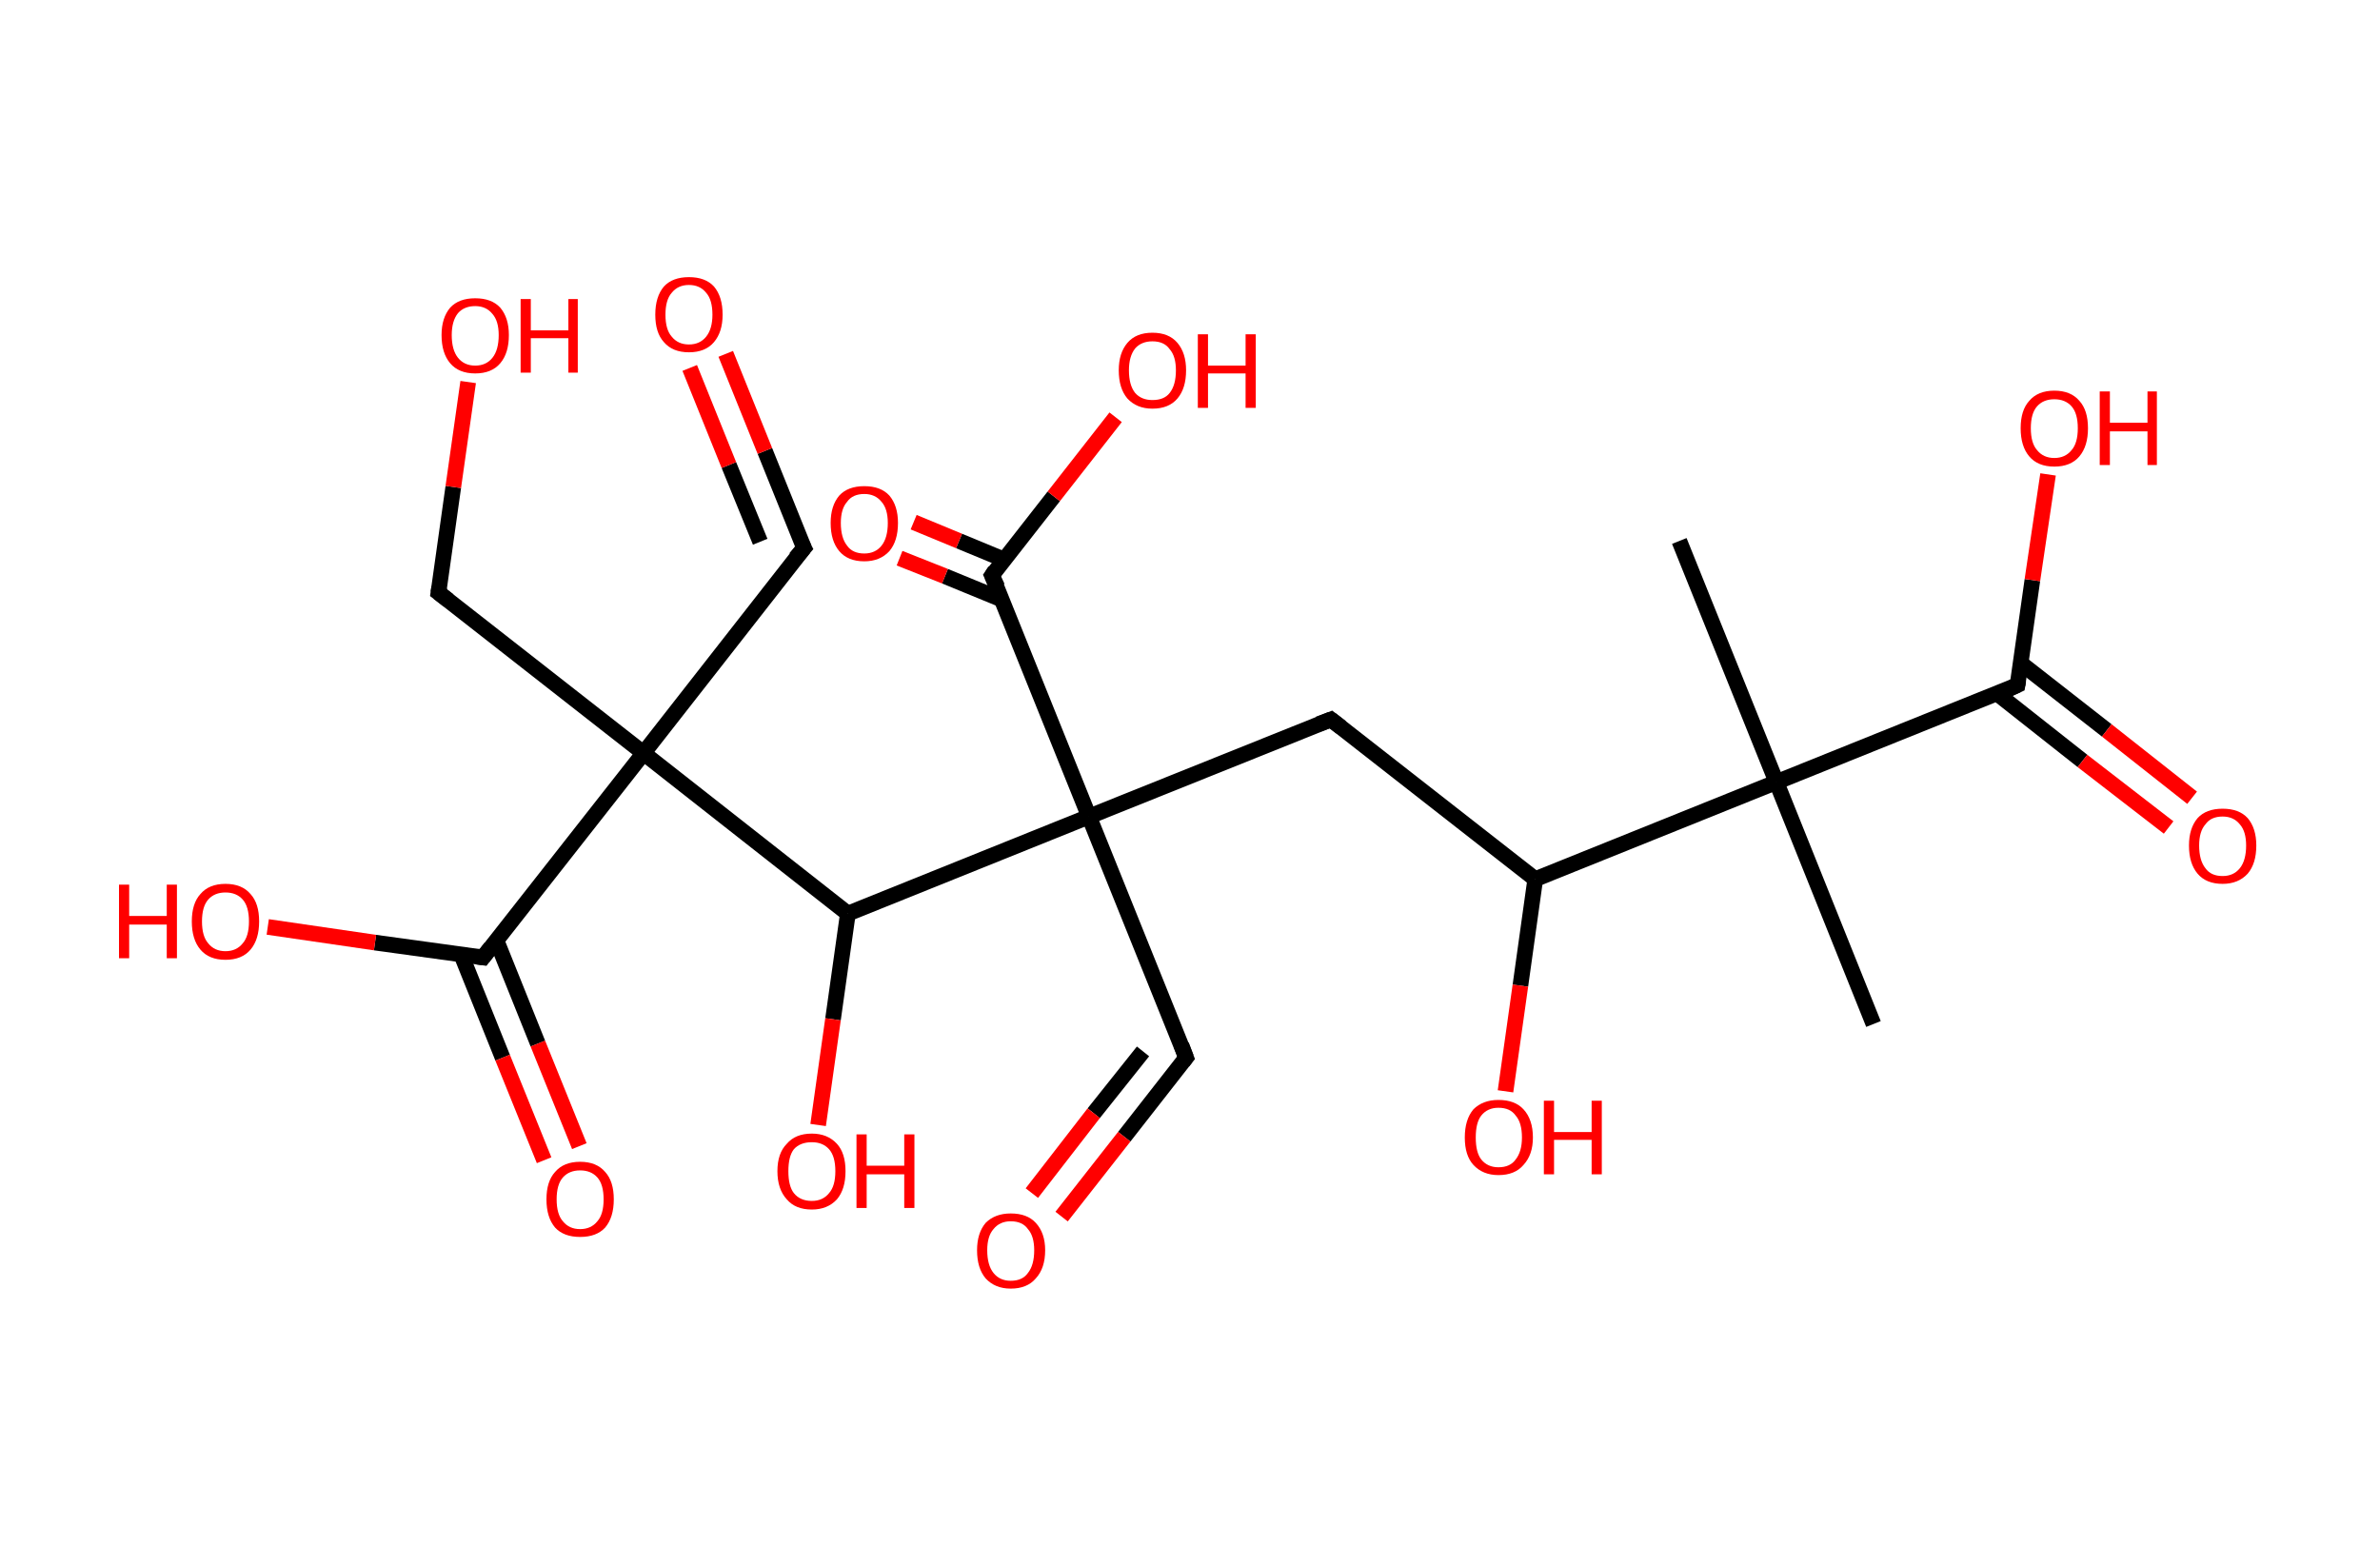 <?xml version='1.0' encoding='ASCII' standalone='yes'?>
<svg xmlns="http://www.w3.org/2000/svg" xmlns:rdkit="http://www.rdkit.org/xml" xmlns:xlink="http://www.w3.org/1999/xlink" version="1.1" baseProfile="full" xml:space="preserve" width="304px" height="200px" viewBox="0 0 304 200">
<!-- END OF HEADER -->
<rect style="opacity:1.0;fill:#FFFFFF;stroke:none" width="304.0" height="200.0" x="0.0" y="0.0"> </rect>
<path class="bond-0 atom-0 atom-1" d="M 239.3,130.8 L 226.9,99.9" style="fill:none;fill-rule:evenodd;stroke:#000000;stroke-width:2.0px;stroke-linecap:butt;stroke-linejoin:miter;stroke-opacity:1"/>
<path class="bond-1 atom-1 atom-2" d="M 226.9,99.9 L 214.5,69.1" style="fill:none;fill-rule:evenodd;stroke:#000000;stroke-width:2.0px;stroke-linecap:butt;stroke-linejoin:miter;stroke-opacity:1"/>
<path class="bond-2 atom-1 atom-3" d="M 226.9,99.9 L 257.7,87.5" style="fill:none;fill-rule:evenodd;stroke:#000000;stroke-width:2.0px;stroke-linecap:butt;stroke-linejoin:miter;stroke-opacity:1"/>
<path class="bond-3 atom-3 atom-4" d="M 255.1,88.6 L 266.0,97.2" style="fill:none;fill-rule:evenodd;stroke:#000000;stroke-width:2.0px;stroke-linecap:butt;stroke-linejoin:miter;stroke-opacity:1"/>
<path class="bond-3 atom-3 atom-4" d="M 266.0,97.2 L 277.0,105.7" style="fill:none;fill-rule:evenodd;stroke:#FF0000;stroke-width:2.0px;stroke-linecap:butt;stroke-linejoin:miter;stroke-opacity:1"/>
<path class="bond-3 atom-3 atom-4" d="M 258.1,84.7 L 269.1,93.3" style="fill:none;fill-rule:evenodd;stroke:#000000;stroke-width:2.0px;stroke-linecap:butt;stroke-linejoin:miter;stroke-opacity:1"/>
<path class="bond-3 atom-3 atom-4" d="M 269.1,93.3 L 280.0,101.9" style="fill:none;fill-rule:evenodd;stroke:#FF0000;stroke-width:2.0px;stroke-linecap:butt;stroke-linejoin:miter;stroke-opacity:1"/>
<path class="bond-4 atom-3 atom-5" d="M 257.7,87.5 L 259.6,74.1" style="fill:none;fill-rule:evenodd;stroke:#000000;stroke-width:2.0px;stroke-linecap:butt;stroke-linejoin:miter;stroke-opacity:1"/>
<path class="bond-4 atom-3 atom-5" d="M 259.6,74.1 L 261.6,60.6" style="fill:none;fill-rule:evenodd;stroke:#FF0000;stroke-width:2.0px;stroke-linecap:butt;stroke-linejoin:miter;stroke-opacity:1"/>
<path class="bond-5 atom-1 atom-6" d="M 226.9,99.9 L 196.1,112.3" style="fill:none;fill-rule:evenodd;stroke:#000000;stroke-width:2.0px;stroke-linecap:butt;stroke-linejoin:miter;stroke-opacity:1"/>
<path class="bond-6 atom-6 atom-7" d="M 196.1,112.3 L 194.2,125.9" style="fill:none;fill-rule:evenodd;stroke:#000000;stroke-width:2.0px;stroke-linecap:butt;stroke-linejoin:miter;stroke-opacity:1"/>
<path class="bond-6 atom-6 atom-7" d="M 194.2,125.9 L 192.3,139.4" style="fill:none;fill-rule:evenodd;stroke:#FF0000;stroke-width:2.0px;stroke-linecap:butt;stroke-linejoin:miter;stroke-opacity:1"/>
<path class="bond-7 atom-6 atom-8" d="M 196.1,112.3 L 170.0,91.9" style="fill:none;fill-rule:evenodd;stroke:#000000;stroke-width:2.0px;stroke-linecap:butt;stroke-linejoin:miter;stroke-opacity:1"/>
<path class="bond-8 atom-8 atom-9" d="M 170.0,91.9 L 139.1,104.3" style="fill:none;fill-rule:evenodd;stroke:#000000;stroke-width:2.0px;stroke-linecap:butt;stroke-linejoin:miter;stroke-opacity:1"/>
<path class="bond-9 atom-9 atom-10" d="M 139.1,104.3 L 151.5,135.1" style="fill:none;fill-rule:evenodd;stroke:#000000;stroke-width:2.0px;stroke-linecap:butt;stroke-linejoin:miter;stroke-opacity:1"/>
<path class="bond-10 atom-10 atom-11" d="M 151.5,135.1 L 143.6,145.2" style="fill:none;fill-rule:evenodd;stroke:#000000;stroke-width:2.0px;stroke-linecap:butt;stroke-linejoin:miter;stroke-opacity:1"/>
<path class="bond-10 atom-10 atom-11" d="M 143.6,145.2 L 135.6,155.4" style="fill:none;fill-rule:evenodd;stroke:#FF0000;stroke-width:2.0px;stroke-linecap:butt;stroke-linejoin:miter;stroke-opacity:1"/>
<path class="bond-10 atom-10 atom-11" d="M 146.0,134.3 L 139.7,142.2" style="fill:none;fill-rule:evenodd;stroke:#000000;stroke-width:2.0px;stroke-linecap:butt;stroke-linejoin:miter;stroke-opacity:1"/>
<path class="bond-10 atom-10 atom-11" d="M 139.7,142.2 L 131.8,152.4" style="fill:none;fill-rule:evenodd;stroke:#FF0000;stroke-width:2.0px;stroke-linecap:butt;stroke-linejoin:miter;stroke-opacity:1"/>
<path class="bond-11 atom-9 atom-12" d="M 139.1,104.3 L 126.7,73.5" style="fill:none;fill-rule:evenodd;stroke:#000000;stroke-width:2.0px;stroke-linecap:butt;stroke-linejoin:miter;stroke-opacity:1"/>
<path class="bond-12 atom-12 atom-13" d="M 128.3,71.5 L 122.5,69.1" style="fill:none;fill-rule:evenodd;stroke:#000000;stroke-width:2.0px;stroke-linecap:butt;stroke-linejoin:miter;stroke-opacity:1"/>
<path class="bond-12 atom-12 atom-13" d="M 122.5,69.1 L 116.7,66.7" style="fill:none;fill-rule:evenodd;stroke:#FF0000;stroke-width:2.0px;stroke-linecap:butt;stroke-linejoin:miter;stroke-opacity:1"/>
<path class="bond-12 atom-12 atom-13" d="M 128.0,76.6 L 120.7,73.6" style="fill:none;fill-rule:evenodd;stroke:#000000;stroke-width:2.0px;stroke-linecap:butt;stroke-linejoin:miter;stroke-opacity:1"/>
<path class="bond-12 atom-12 atom-13" d="M 120.7,73.6 L 114.9,71.3" style="fill:none;fill-rule:evenodd;stroke:#FF0000;stroke-width:2.0px;stroke-linecap:butt;stroke-linejoin:miter;stroke-opacity:1"/>
<path class="bond-13 atom-12 atom-14" d="M 126.7,73.5 L 134.6,63.4" style="fill:none;fill-rule:evenodd;stroke:#000000;stroke-width:2.0px;stroke-linecap:butt;stroke-linejoin:miter;stroke-opacity:1"/>
<path class="bond-13 atom-12 atom-14" d="M 134.6,63.4 L 142.5,53.3" style="fill:none;fill-rule:evenodd;stroke:#FF0000;stroke-width:2.0px;stroke-linecap:butt;stroke-linejoin:miter;stroke-opacity:1"/>
<path class="bond-14 atom-9 atom-15" d="M 139.1,104.3 L 108.3,116.7" style="fill:none;fill-rule:evenodd;stroke:#000000;stroke-width:2.0px;stroke-linecap:butt;stroke-linejoin:miter;stroke-opacity:1"/>
<path class="bond-15 atom-15 atom-16" d="M 108.3,116.7 L 106.4,130.2" style="fill:none;fill-rule:evenodd;stroke:#000000;stroke-width:2.0px;stroke-linecap:butt;stroke-linejoin:miter;stroke-opacity:1"/>
<path class="bond-15 atom-15 atom-16" d="M 106.4,130.2 L 104.5,143.7" style="fill:none;fill-rule:evenodd;stroke:#FF0000;stroke-width:2.0px;stroke-linecap:butt;stroke-linejoin:miter;stroke-opacity:1"/>
<path class="bond-16 atom-15 atom-17" d="M 108.3,116.7 L 82.2,96.2" style="fill:none;fill-rule:evenodd;stroke:#000000;stroke-width:2.0px;stroke-linecap:butt;stroke-linejoin:miter;stroke-opacity:1"/>
<path class="bond-17 atom-17 atom-18" d="M 82.2,96.2 L 102.7,70.0" style="fill:none;fill-rule:evenodd;stroke:#000000;stroke-width:2.0px;stroke-linecap:butt;stroke-linejoin:miter;stroke-opacity:1"/>
<path class="bond-18 atom-18 atom-19" d="M 102.7,70.0 L 97.7,57.6" style="fill:none;fill-rule:evenodd;stroke:#000000;stroke-width:2.0px;stroke-linecap:butt;stroke-linejoin:miter;stroke-opacity:1"/>
<path class="bond-18 atom-18 atom-19" d="M 97.7,57.6 L 92.7,45.2" style="fill:none;fill-rule:evenodd;stroke:#FF0000;stroke-width:2.0px;stroke-linecap:butt;stroke-linejoin:miter;stroke-opacity:1"/>
<path class="bond-18 atom-18 atom-19" d="M 97.1,69.2 L 93.1,59.4" style="fill:none;fill-rule:evenodd;stroke:#000000;stroke-width:2.0px;stroke-linecap:butt;stroke-linejoin:miter;stroke-opacity:1"/>
<path class="bond-18 atom-18 atom-19" d="M 93.1,59.4 L 88.1,47.0" style="fill:none;fill-rule:evenodd;stroke:#FF0000;stroke-width:2.0px;stroke-linecap:butt;stroke-linejoin:miter;stroke-opacity:1"/>
<path class="bond-19 atom-17 atom-20" d="M 82.2,96.2 L 56.0,75.7" style="fill:none;fill-rule:evenodd;stroke:#000000;stroke-width:2.0px;stroke-linecap:butt;stroke-linejoin:miter;stroke-opacity:1"/>
<path class="bond-20 atom-20 atom-21" d="M 56.0,75.7 L 57.9,62.2" style="fill:none;fill-rule:evenodd;stroke:#000000;stroke-width:2.0px;stroke-linecap:butt;stroke-linejoin:miter;stroke-opacity:1"/>
<path class="bond-20 atom-20 atom-21" d="M 57.9,62.2 L 59.8,48.8" style="fill:none;fill-rule:evenodd;stroke:#FF0000;stroke-width:2.0px;stroke-linecap:butt;stroke-linejoin:miter;stroke-opacity:1"/>
<path class="bond-21 atom-17 atom-22" d="M 82.2,96.2 L 61.7,122.3" style="fill:none;fill-rule:evenodd;stroke:#000000;stroke-width:2.0px;stroke-linecap:butt;stroke-linejoin:miter;stroke-opacity:1"/>
<path class="bond-22 atom-22 atom-23" d="M 58.9,121.9 L 64.2,135.1" style="fill:none;fill-rule:evenodd;stroke:#000000;stroke-width:2.0px;stroke-linecap:butt;stroke-linejoin:miter;stroke-opacity:1"/>
<path class="bond-22 atom-22 atom-23" d="M 64.2,135.1 L 69.5,148.2" style="fill:none;fill-rule:evenodd;stroke:#FF0000;stroke-width:2.0px;stroke-linecap:butt;stroke-linejoin:miter;stroke-opacity:1"/>
<path class="bond-22 atom-22 atom-23" d="M 63.4,120.1 L 68.7,133.3" style="fill:none;fill-rule:evenodd;stroke:#000000;stroke-width:2.0px;stroke-linecap:butt;stroke-linejoin:miter;stroke-opacity:1"/>
<path class="bond-22 atom-22 atom-23" d="M 68.7,133.3 L 74.0,146.4" style="fill:none;fill-rule:evenodd;stroke:#FF0000;stroke-width:2.0px;stroke-linecap:butt;stroke-linejoin:miter;stroke-opacity:1"/>
<path class="bond-23 atom-22 atom-24" d="M 61.7,122.3 L 47.9,120.4" style="fill:none;fill-rule:evenodd;stroke:#000000;stroke-width:2.0px;stroke-linecap:butt;stroke-linejoin:miter;stroke-opacity:1"/>
<path class="bond-23 atom-22 atom-24" d="M 47.9,120.4 L 34.2,118.4" style="fill:none;fill-rule:evenodd;stroke:#FF0000;stroke-width:2.0px;stroke-linecap:butt;stroke-linejoin:miter;stroke-opacity:1"/>
<path d="M 256.2,88.2 L 257.7,87.5 L 257.8,86.9" style="fill:none;stroke:#000000;stroke-width:2.0px;stroke-linecap:butt;stroke-linejoin:miter;stroke-opacity:1;"/>
<path d="M 171.3,92.9 L 170.0,91.9 L 168.4,92.5" style="fill:none;stroke:#000000;stroke-width:2.0px;stroke-linecap:butt;stroke-linejoin:miter;stroke-opacity:1;"/>
<path d="M 150.9,133.5 L 151.5,135.1 L 151.1,135.6" style="fill:none;stroke:#000000;stroke-width:2.0px;stroke-linecap:butt;stroke-linejoin:miter;stroke-opacity:1;"/>
<path d="M 127.4,75.0 L 126.7,73.5 L 127.1,72.9" style="fill:none;stroke:#000000;stroke-width:2.0px;stroke-linecap:butt;stroke-linejoin:miter;stroke-opacity:1;"/>
<path d="M 101.6,71.3 L 102.7,70.0 L 102.4,69.4" style="fill:none;stroke:#000000;stroke-width:2.0px;stroke-linecap:butt;stroke-linejoin:miter;stroke-opacity:1;"/>
<path d="M 57.3,76.7 L 56.0,75.7 L 56.1,75.0" style="fill:none;stroke:#000000;stroke-width:2.0px;stroke-linecap:butt;stroke-linejoin:miter;stroke-opacity:1;"/>
<path d="M 62.7,121.0 L 61.7,122.3 L 61.0,122.2" style="fill:none;stroke:#000000;stroke-width:2.0px;stroke-linecap:butt;stroke-linejoin:miter;stroke-opacity:1;"/>
<path class="atom-4" d="M 279.6 108.0 Q 279.6 105.8, 280.7 104.5 Q 281.8 103.3, 283.9 103.3 Q 286.0 103.3, 287.1 104.5 Q 288.2 105.8, 288.2 108.0 Q 288.2 110.3, 287.1 111.6 Q 285.9 112.9, 283.9 112.9 Q 281.8 112.9, 280.7 111.6 Q 279.6 110.3, 279.6 108.0 M 283.9 111.9 Q 285.3 111.9, 286.1 110.9 Q 286.9 109.9, 286.9 108.0 Q 286.9 106.2, 286.1 105.3 Q 285.3 104.3, 283.9 104.3 Q 282.4 104.3, 281.7 105.3 Q 280.9 106.2, 280.9 108.0 Q 280.9 109.9, 281.7 110.9 Q 282.4 111.9, 283.9 111.9 " fill="#FF0000"/>
<path class="atom-5" d="M 258.1 54.7 Q 258.1 52.4, 259.2 51.2 Q 260.3 49.9, 262.4 49.9 Q 264.5 49.9, 265.6 51.2 Q 266.7 52.4, 266.7 54.7 Q 266.7 57.0, 265.6 58.3 Q 264.5 59.6, 262.4 59.6 Q 260.3 59.6, 259.2 58.3 Q 258.1 57.0, 258.1 54.7 M 262.4 58.5 Q 263.8 58.5, 264.6 57.5 Q 265.4 56.6, 265.4 54.7 Q 265.4 52.8, 264.6 51.9 Q 263.8 51.0, 262.4 51.0 Q 261.0 51.0, 260.2 51.9 Q 259.4 52.8, 259.4 54.7 Q 259.4 56.6, 260.2 57.5 Q 261.0 58.5, 262.4 58.5 " fill="#FF0000"/>
<path class="atom-5" d="M 268.2 50.0 L 269.5 50.0 L 269.5 54.0 L 274.3 54.0 L 274.3 50.0 L 275.5 50.0 L 275.5 59.4 L 274.3 59.4 L 274.3 55.1 L 269.5 55.1 L 269.5 59.4 L 268.2 59.4 L 268.2 50.0 " fill="#FF0000"/>
<path class="atom-7" d="M 187.1 145.3 Q 187.1 143.0, 188.2 141.7 Q 189.4 140.5, 191.4 140.5 Q 193.5 140.5, 194.6 141.7 Q 195.8 143.0, 195.8 145.3 Q 195.8 147.5, 194.6 148.8 Q 193.5 150.1, 191.4 150.1 Q 189.4 150.1, 188.2 148.8 Q 187.1 147.6, 187.1 145.3 M 191.4 149.1 Q 192.9 149.1, 193.6 148.1 Q 194.4 147.1, 194.4 145.3 Q 194.4 143.4, 193.6 142.5 Q 192.9 141.5, 191.4 141.5 Q 190.0 141.5, 189.2 142.5 Q 188.5 143.4, 188.5 145.3 Q 188.5 147.2, 189.2 148.1 Q 190.0 149.1, 191.4 149.1 " fill="#FF0000"/>
<path class="atom-7" d="M 197.2 140.6 L 198.5 140.6 L 198.5 144.6 L 203.3 144.6 L 203.3 140.6 L 204.6 140.6 L 204.6 150.0 L 203.3 150.0 L 203.3 145.6 L 198.5 145.6 L 198.5 150.0 L 197.2 150.0 L 197.2 140.6 " fill="#FF0000"/>
<path class="atom-11" d="M 124.8 159.7 Q 124.8 157.5, 125.9 156.2 Q 127.1 155.0, 129.1 155.0 Q 131.2 155.0, 132.3 156.2 Q 133.5 157.5, 133.5 159.7 Q 133.5 162.0, 132.3 163.3 Q 131.2 164.6, 129.1 164.6 Q 127.1 164.6, 125.9 163.3 Q 124.8 162.0, 124.8 159.7 M 129.1 163.6 Q 130.6 163.6, 131.3 162.6 Q 132.1 161.6, 132.1 159.7 Q 132.1 157.9, 131.3 157.0 Q 130.6 156.0, 129.1 156.0 Q 127.7 156.0, 126.9 157.0 Q 126.1 157.9, 126.1 159.7 Q 126.1 161.6, 126.9 162.6 Q 127.7 163.6, 129.1 163.6 " fill="#FF0000"/>
<path class="atom-13" d="M 106.1 66.8 Q 106.1 64.6, 107.2 63.3 Q 108.3 62.1, 110.4 62.1 Q 112.5 62.1, 113.6 63.3 Q 114.7 64.6, 114.7 66.8 Q 114.7 69.1, 113.6 70.4 Q 112.4 71.7, 110.4 71.7 Q 108.3 71.7, 107.2 70.4 Q 106.1 69.1, 106.1 66.8 M 110.4 70.7 Q 111.8 70.7, 112.6 69.7 Q 113.4 68.7, 113.4 66.8 Q 113.4 65.0, 112.6 64.1 Q 111.8 63.1, 110.4 63.1 Q 108.9 63.1, 108.2 64.1 Q 107.4 65.0, 107.4 66.8 Q 107.4 68.7, 108.2 69.7 Q 108.9 70.7, 110.4 70.7 " fill="#FF0000"/>
<path class="atom-14" d="M 142.9 47.3 Q 142.9 45.1, 144.0 43.8 Q 145.1 42.5, 147.2 42.5 Q 149.3 42.5, 150.4 43.8 Q 151.5 45.1, 151.5 47.3 Q 151.5 49.6, 150.4 50.9 Q 149.3 52.2, 147.2 52.2 Q 145.2 52.2, 144.0 50.9 Q 142.9 49.6, 142.9 47.3 M 147.2 51.1 Q 148.7 51.1, 149.4 50.2 Q 150.2 49.2, 150.2 47.3 Q 150.2 45.5, 149.4 44.6 Q 148.7 43.6, 147.2 43.6 Q 145.8 43.6, 145.0 44.5 Q 144.2 45.5, 144.2 47.3 Q 144.2 49.2, 145.0 50.2 Q 145.8 51.1, 147.2 51.1 " fill="#FF0000"/>
<path class="atom-14" d="M 153.0 42.7 L 154.3 42.7 L 154.3 46.7 L 159.1 46.7 L 159.1 42.7 L 160.4 42.7 L 160.4 52.1 L 159.1 52.1 L 159.1 47.7 L 154.3 47.7 L 154.3 52.1 L 153.0 52.1 L 153.0 42.7 " fill="#FF0000"/>
<path class="atom-16" d="M 99.3 149.6 Q 99.3 147.3, 100.5 146.1 Q 101.6 144.8, 103.7 144.8 Q 105.7 144.8, 106.9 146.1 Q 108.0 147.3, 108.0 149.6 Q 108.0 151.9, 106.9 153.2 Q 105.7 154.5, 103.7 154.5 Q 101.6 154.5, 100.5 153.2 Q 99.3 151.9, 99.3 149.6 M 103.7 153.4 Q 105.1 153.4, 105.9 152.4 Q 106.7 151.5, 106.7 149.6 Q 106.7 147.7, 105.9 146.8 Q 105.1 145.9, 103.7 145.9 Q 102.2 145.9, 101.4 146.8 Q 100.7 147.7, 100.7 149.6 Q 100.7 151.5, 101.4 152.4 Q 102.2 153.4, 103.7 153.4 " fill="#FF0000"/>
<path class="atom-16" d="M 109.4 144.9 L 110.7 144.9 L 110.7 148.9 L 115.5 148.9 L 115.5 144.9 L 116.8 144.9 L 116.8 154.3 L 115.5 154.3 L 115.5 150.0 L 110.7 150.0 L 110.7 154.3 L 109.4 154.3 L 109.4 144.9 " fill="#FF0000"/>
<path class="atom-19" d="M 83.7 40.2 Q 83.7 37.9, 84.8 36.6 Q 85.9 35.4, 88.0 35.4 Q 90.1 35.4, 91.2 36.6 Q 92.3 37.9, 92.3 40.2 Q 92.3 42.4, 91.2 43.7 Q 90.1 45.0, 88.0 45.0 Q 85.9 45.0, 84.8 43.7 Q 83.7 42.5, 83.7 40.2 M 88.0 44.0 Q 89.4 44.0, 90.2 43.0 Q 91.0 42.0, 91.0 40.2 Q 91.0 38.3, 90.2 37.4 Q 89.4 36.4, 88.0 36.4 Q 86.6 36.4, 85.8 37.4 Q 85.0 38.3, 85.0 40.2 Q 85.0 42.1, 85.8 43.0 Q 86.6 44.0, 88.0 44.0 " fill="#FF0000"/>
<path class="atom-21" d="M 56.4 42.8 Q 56.4 40.6, 57.5 39.3 Q 58.6 38.1, 60.7 38.1 Q 62.8 38.1, 63.9 39.3 Q 65.0 40.6, 65.0 42.8 Q 65.0 45.1, 63.9 46.4 Q 62.8 47.7, 60.7 47.7 Q 58.6 47.7, 57.5 46.4 Q 56.4 45.1, 56.4 42.8 M 60.7 46.7 Q 62.1 46.7, 62.9 45.7 Q 63.7 44.7, 63.7 42.8 Q 63.7 41.0, 62.9 40.1 Q 62.1 39.1, 60.7 39.1 Q 59.3 39.1, 58.5 40.0 Q 57.7 41.0, 57.7 42.8 Q 57.7 44.7, 58.5 45.7 Q 59.3 46.7, 60.7 46.7 " fill="#FF0000"/>
<path class="atom-21" d="M 66.5 38.2 L 67.8 38.2 L 67.8 42.2 L 72.6 42.2 L 72.6 38.2 L 73.8 38.2 L 73.8 47.6 L 72.6 47.6 L 72.6 43.2 L 67.8 43.2 L 67.8 47.6 L 66.5 47.6 L 66.5 38.2 " fill="#FF0000"/>
<path class="atom-23" d="M 69.8 153.2 Q 69.8 150.9, 70.9 149.7 Q 72.0 148.4, 74.1 148.4 Q 76.2 148.4, 77.3 149.7 Q 78.4 150.9, 78.4 153.2 Q 78.4 155.5, 77.3 156.8 Q 76.2 158.0, 74.1 158.0 Q 72.0 158.0, 70.9 156.8 Q 69.8 155.5, 69.8 153.2 M 74.1 157.0 Q 75.5 157.0, 76.3 156.0 Q 77.1 155.1, 77.1 153.2 Q 77.1 151.3, 76.3 150.4 Q 75.5 149.5, 74.1 149.5 Q 72.7 149.5, 71.9 150.4 Q 71.1 151.3, 71.1 153.2 Q 71.1 155.1, 71.9 156.0 Q 72.7 157.0, 74.1 157.0 " fill="#FF0000"/>
<path class="atom-24" d="M 15.2 113.0 L 16.5 113.0 L 16.5 117.0 L 21.3 117.0 L 21.3 113.0 L 22.6 113.0 L 22.6 122.4 L 21.3 122.4 L 21.3 118.1 L 16.5 118.1 L 16.5 122.4 L 15.2 122.4 L 15.2 113.0 " fill="#FF0000"/>
<path class="atom-24" d="M 24.5 117.7 Q 24.5 115.4, 25.6 114.2 Q 26.7 112.9, 28.8 112.9 Q 30.9 112.9, 32.0 114.2 Q 33.1 115.4, 33.1 117.7 Q 33.1 120.0, 32.0 121.3 Q 30.9 122.6, 28.8 122.6 Q 26.7 122.6, 25.6 121.3 Q 24.5 120.0, 24.5 117.7 M 28.8 121.5 Q 30.2 121.5, 31.0 120.5 Q 31.8 119.6, 31.8 117.7 Q 31.8 115.8, 31.0 114.9 Q 30.2 114.0, 28.8 114.0 Q 27.4 114.0, 26.6 114.9 Q 25.8 115.8, 25.8 117.7 Q 25.8 119.6, 26.6 120.5 Q 27.4 121.5, 28.8 121.5 " fill="#FF0000"/>
</svg>
